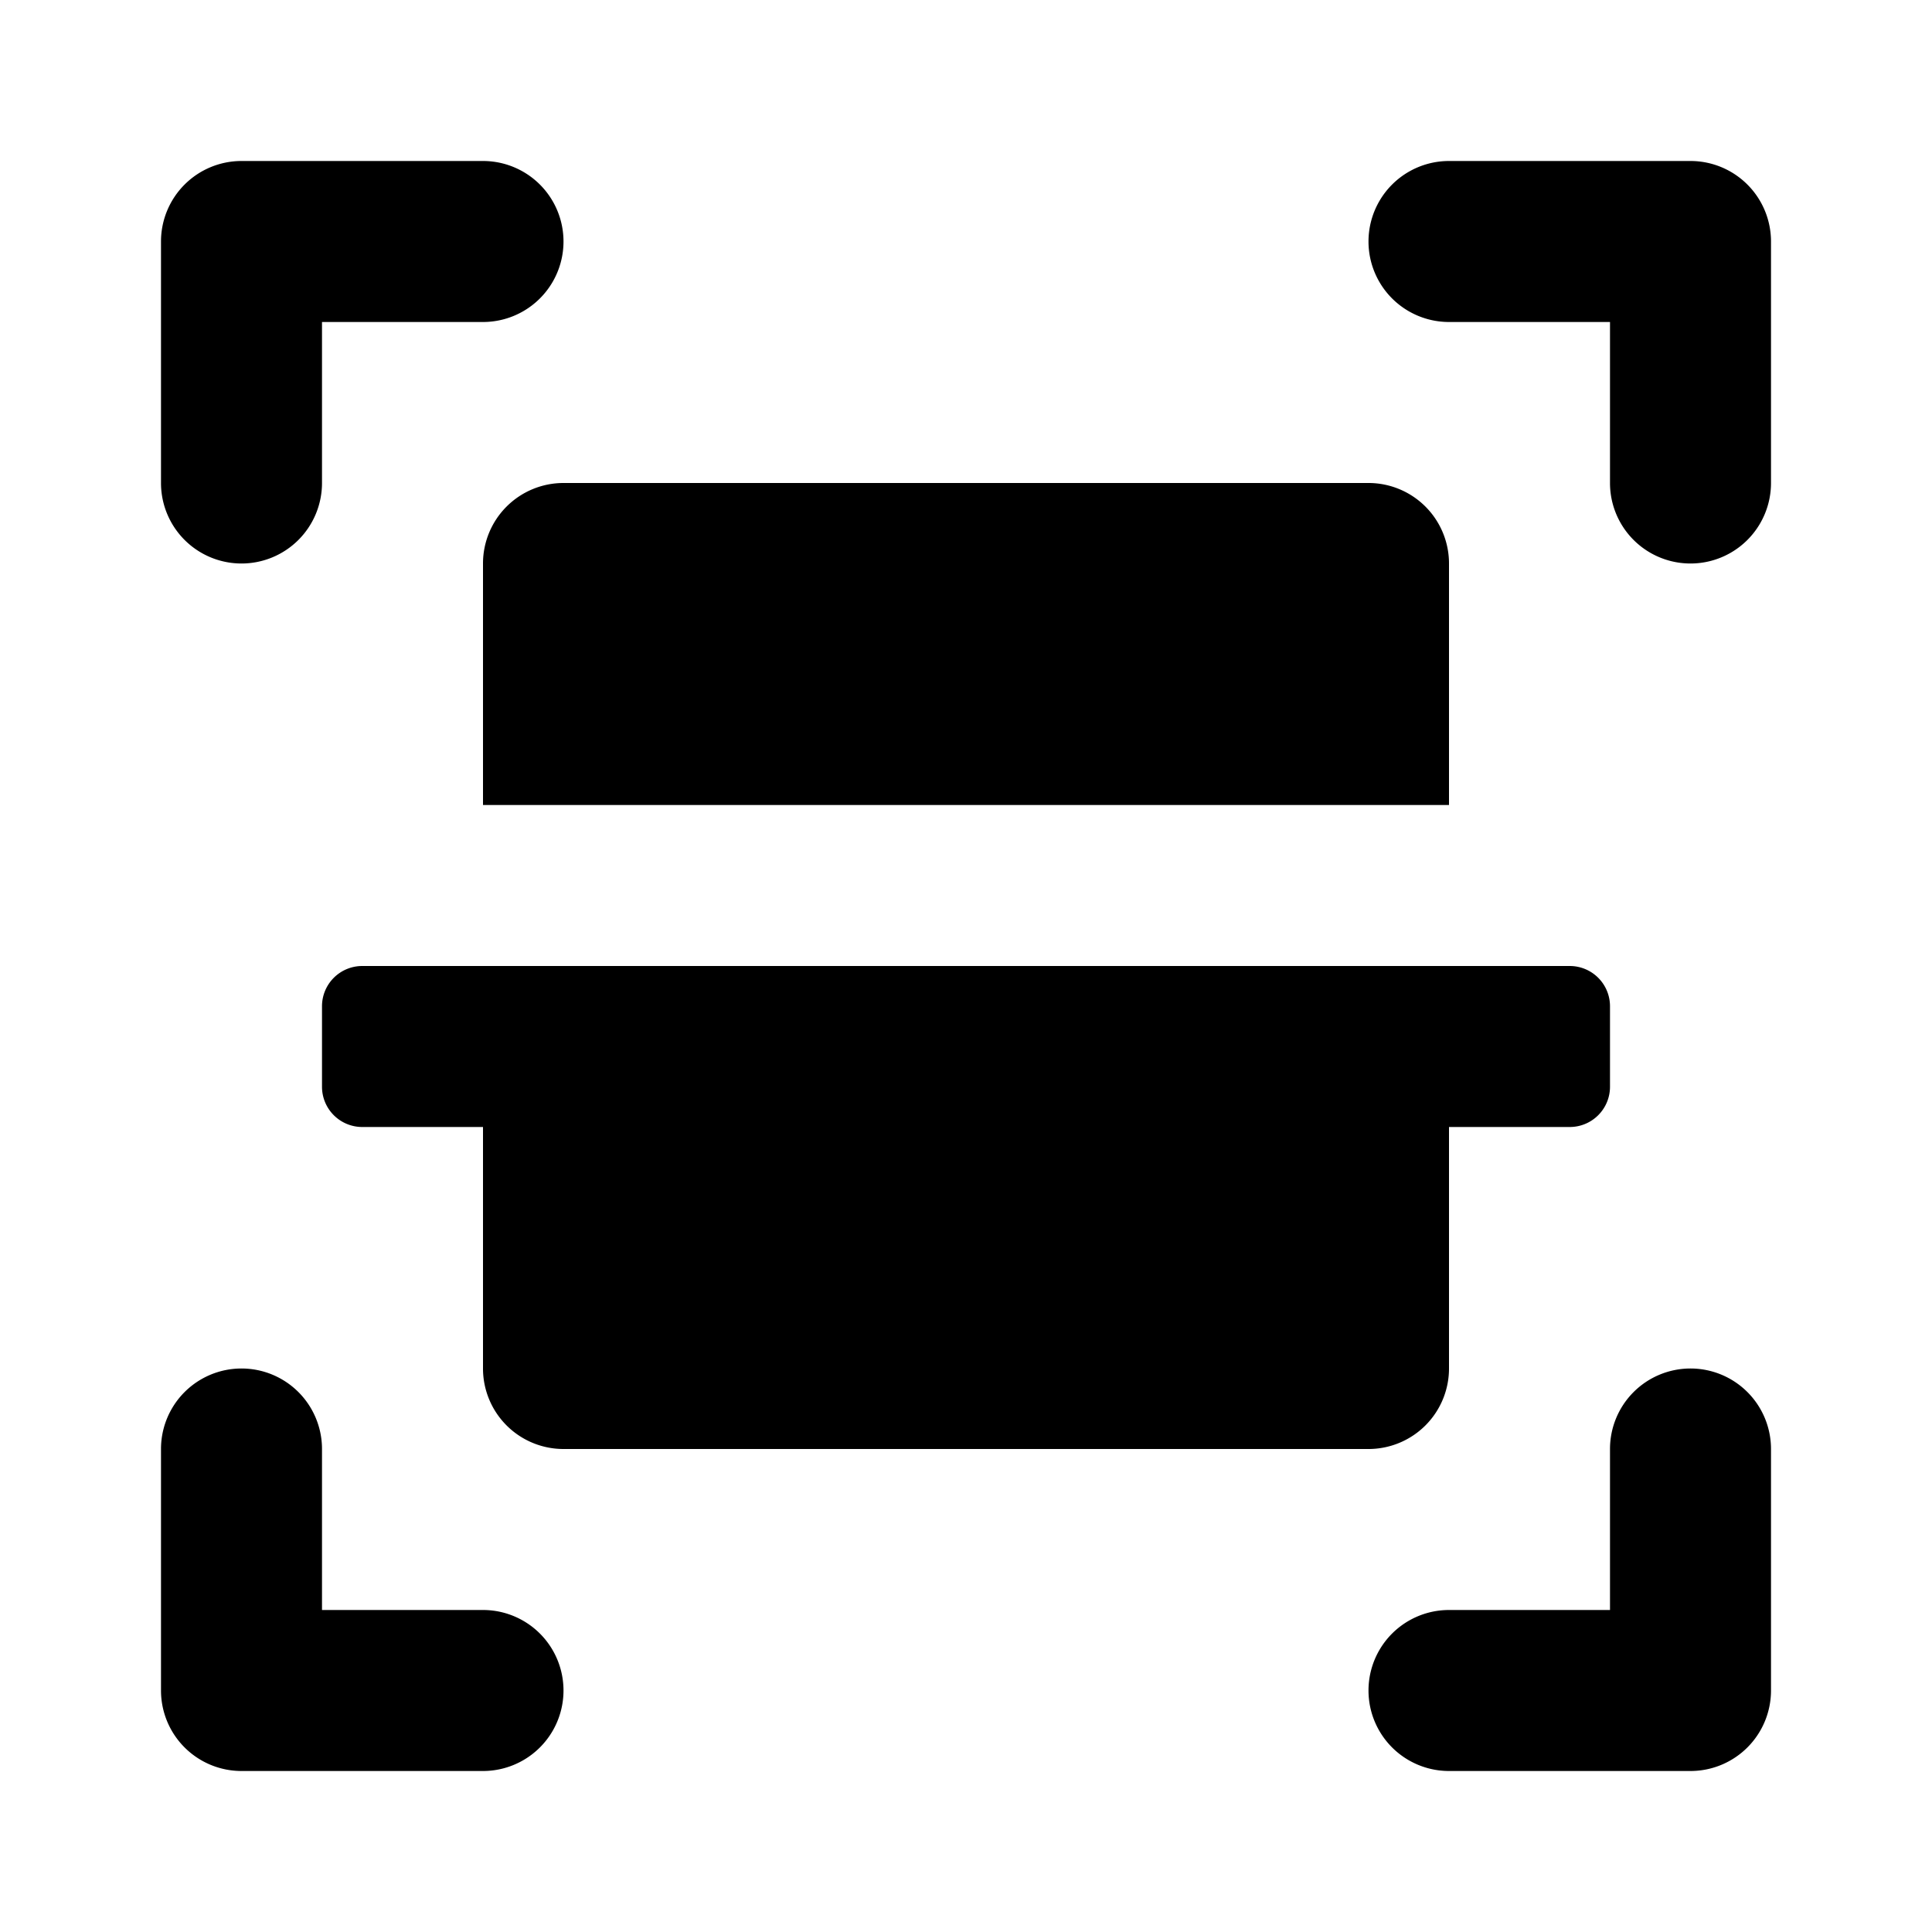 <svg xmlns="http://www.w3.org/2000/svg" width="24" height="24" viewBox="0 0 24 24"><title>ico_scan_barcode</title><g id="ico_scan_barcode"><path d="M7,6H17a1,1,0,0,1,1,1v3H6V7A1,1,0,0,1,7,6ZM6,20H4V18a1,1,0,0,0-2,0v3a1,1,0,0,0,1,1H6a1,1,0,0,0,0-2ZM3,7A1,1,0,0,0,4,6V4H6A1,1,0,0,0,6,2H3A1,1,0,0,0,2,3V6A1,1,0,0,0,3,7ZM21,2H18a1,1,0,0,0,0,2h2V6a1,1,0,0,0,2,0V3A1,1,0,0,0,21,2ZM18,17V14h1.5a.5.5,0,0,0,.5-.5v-1a.5.5,0,0,0-.5-.5H4.5a.5.5,0,0,0-.5.5v1a.5.5,0,0,0,.5.5H6v3a1,1,0,0,0,1,1H17A1,1,0,0,0,18,17Zm3,0a1,1,0,0,0-1,1v2H18a1,1,0,0,0,0,2h3a1,1,0,0,0,1-1V18A1,1,0,0,0,21,17Z"/></g></svg>